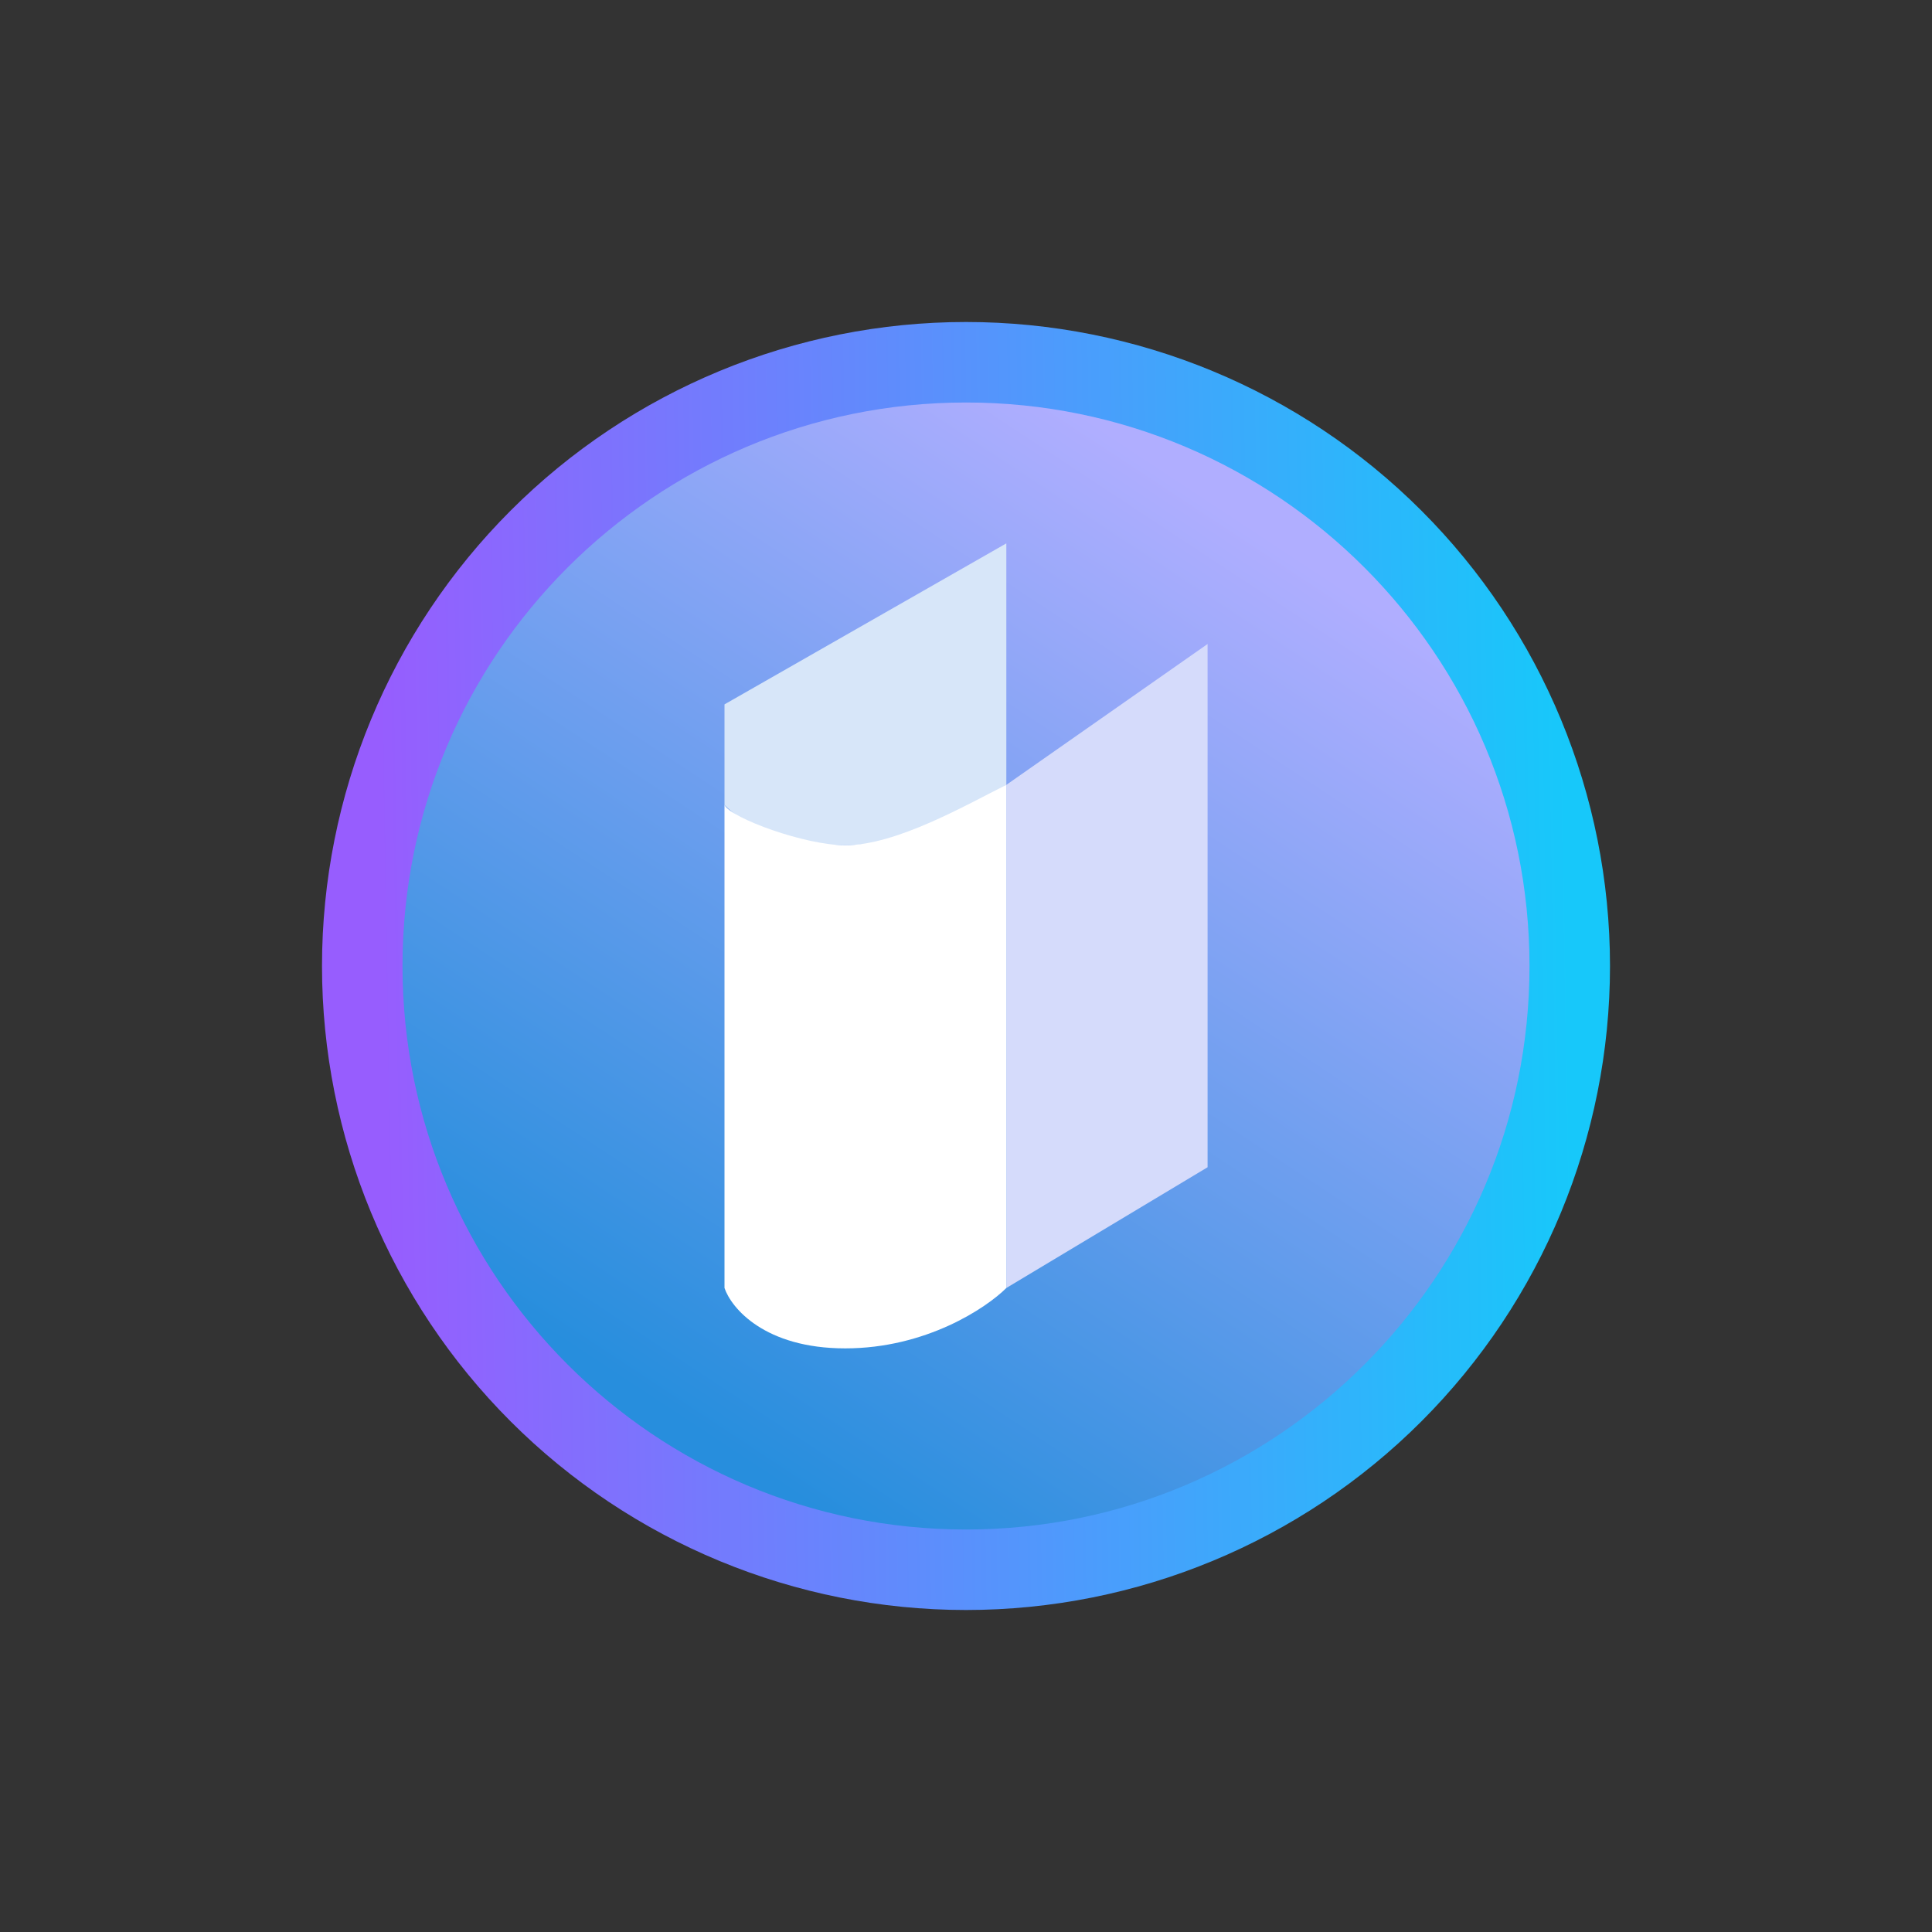 <svg width="24" height="24" viewBox="0 0 24 24" fill="none" xmlns="http://www.w3.org/2000/svg">
<rect x="0" y="0" width="24" height="24" fill="#333333" stroke="none"/>
<path d="M12 19C13.857 19 15.637 18.262 16.95 16.95C18.262 15.637 19 13.857 19 12C19 10.143 18.262 8.363 16.95 7.05C15.637 5.737 13.857 5 12 5C10.143 5 8.363 5.737 7.05 7.05C5.737 8.363 5 10.143 5 12C5 13.857 5.737 15.637 7.05 16.95C8.363 18.262 10.143 19 12 19ZM12 20C14.122 20 16.157 19.157 17.657 17.657C19.157 16.157 20 14.122 20 12C20 9.878 19.157 7.843 17.657 6.343C16.157 4.843 14.122 4 12 4C9.878 4 7.843 4.843 6.343 6.343C4.843 7.843 4 9.878 4 12C4 14.122 4.843 16.157 6.343 17.657C7.843 19.157 9.878 20 12 20Z" fill="url(#paint0_linear_328_56401)"/>
<path d="M12.001 19C15.866 19 19 15.866 19 12C19 8.134 15.866 5 12.001 5C8.134 5 5 8.134 5 12C5 15.866 8.134 19 12.001 19Z" fill="url(#paint1_linear_328_56401)"/>
<path d="M12.501 9.75V6.75L9 8.75V10C9.25 10.25 9.7 10.5 10.5 10.5C11.3 10.5 12.165 10 12.501 9.75Z" fill="#D7E6F9"/>
<path d="M15.001 8L12.501 9.75V16L15.001 14.5V8Z" fill="#D5DBFB"/>
<path d="M10.5 10.5C10.001 10.5 9.085 10.165 9 10V16C9.085 16.25 9.5 16.75 10.5 16.75C11.501 16.75 12.25 16.25 12.501 16V9.75C12 10 11.136 10.5 10.5 10.5Z" fill="white"/>
<defs>
<linearGradient id="paint0_linear_328_56401" x1="19.5" y1="12" x2="4.75" y2="12.25" gradientUnits="userSpaceOnUse">
<stop stop-color="#17C8FA"/>
<stop offset="1" stop-color="#975DFE"/>
</linearGradient>
<linearGradient id="paint1_linear_328_56401" x1="15.5" y1="6.5" x2="8.25" y2="17.5" gradientUnits="userSpaceOnUse">
<stop stop-color="#B0AEFF"/>
<stop offset="1" stop-color="#278EDD"/>
</linearGradient>
</defs>
</svg>
